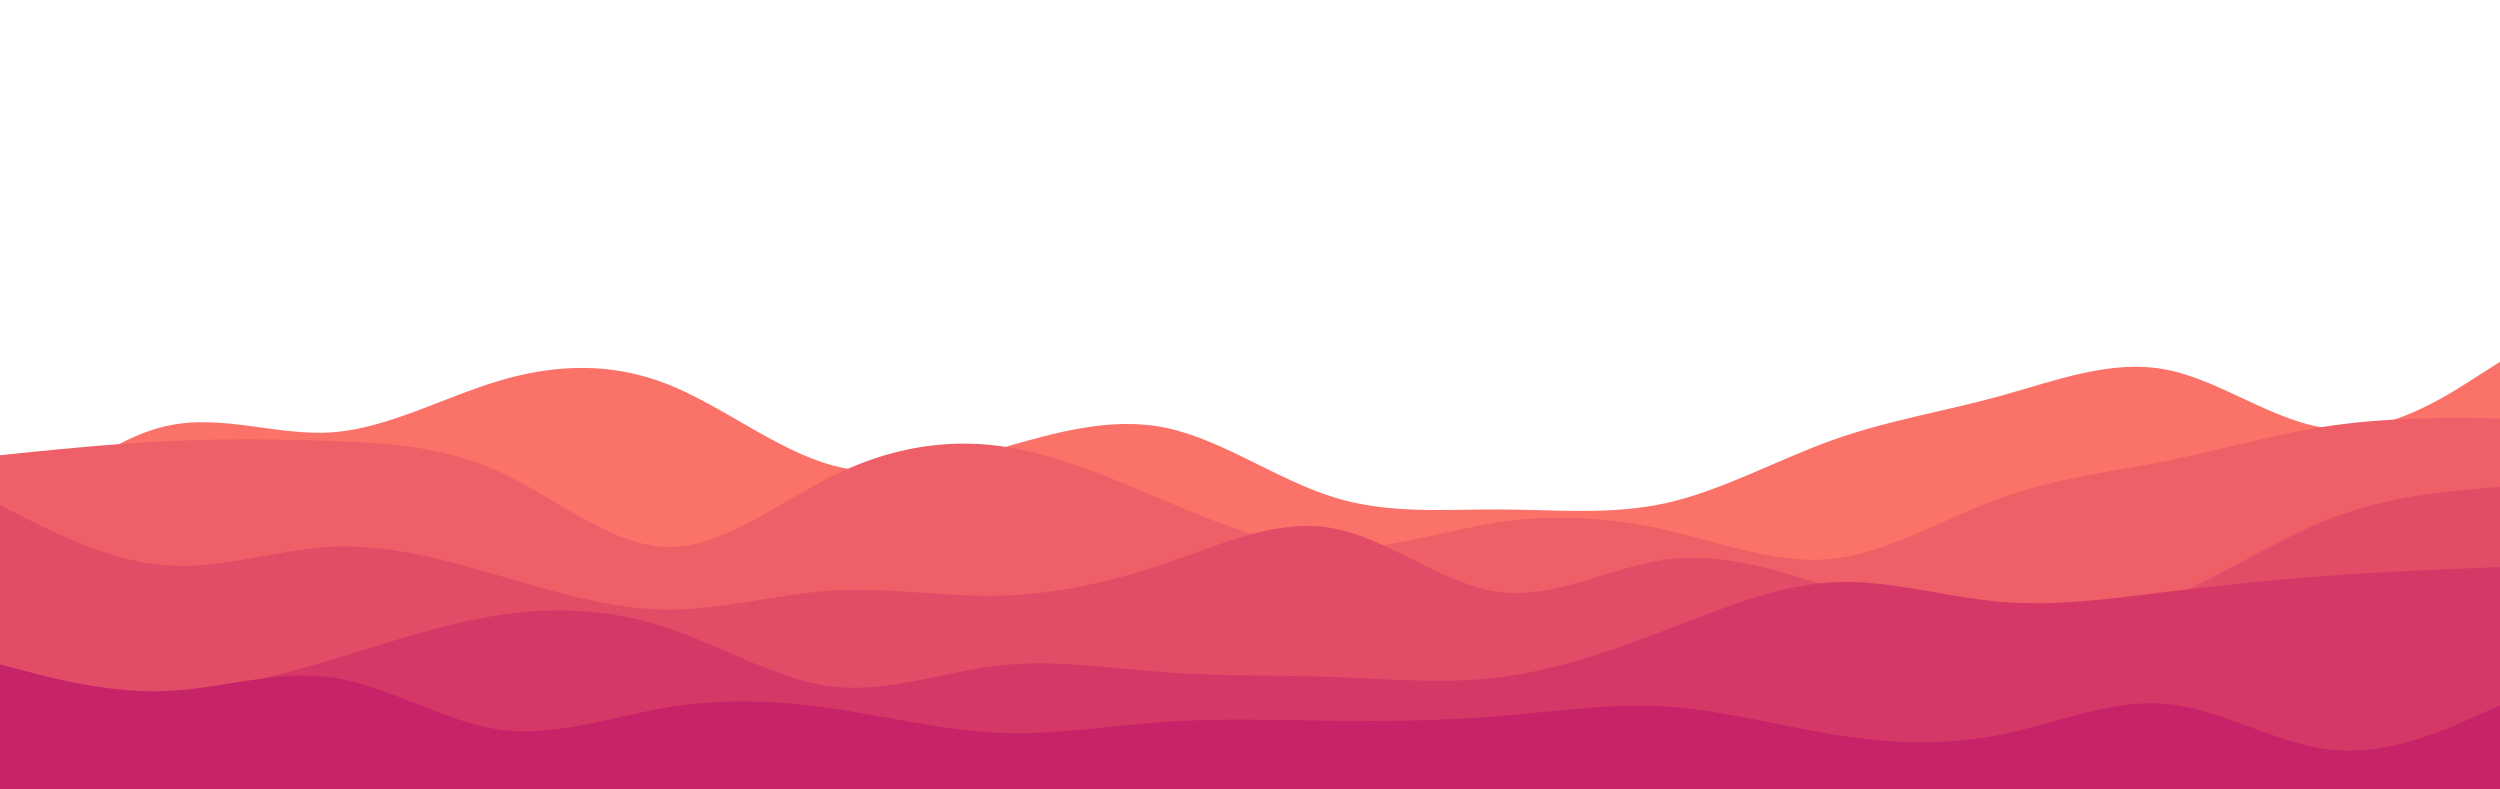 <svg id="visual" viewBox="0 0 1900 600" width="1900" height="600" xmlns="http://www.w3.org/2000/svg" xmlns:xlink="http://www.w3.org/1999/xlink" version="1.1"><path d="M0 405L21.2 387C42.3 369 84.7 333 126.8 323.7C169 314.3 211 331.7 253.2 328.5C295.3 325.3 337.7 301.7 380 289.2C422.3 276.7 464.7 275.3 506.8 291.8C549 308.3 591 342.7 633.2 353.8C675.3 365 717.7 353 760 340.8C802.3 328.7 844.7 316.3 886.8 325.3C929 334.3 971 364.7 1013.2 377.8C1055.3 391 1097.7 387 1140 387.2C1182.3 387.3 1224.7 391.7 1266.8 382.2C1309 372.7 1351 349.3 1393.2 334.3C1435.3 319.3 1477.7 312.7 1520 301C1562.3 289.3 1604.7 272.7 1646.8 281C1689 289.3 1731 322.7 1773.2 325.8C1815.3 329 1857.7 302 1878.8 288.5L1900 275L1900 601L1878.8 601C1857.7 601 1815.3 601 1773.2 601C1731 601 1689 601 1646.8 601C1604.7 601 1562.3 601 1520 601C1477.7 601 1435.3 601 1393.2 601C1351 601 1309 601 1266.8 601C1224.7 601 1182.3 601 1140 601C1097.7 601 1055.3 601 1013.2 601C971 601 929 601 886.8 601C844.7 601 802.3 601 760 601C717.7 601 675.3 601 633.2 601C591 601 549 601 506.8 601C464.7 601 422.3 601 380 601C337.7 601 295.3 601 253.2 601C211 601 169 601 126.8 601C84.7 601 42.3 601 21.2 601L0 601Z" fill="#fa7268"></path><path d="M0 346L21.2 343.8C42.3 341.7 84.7 337.3 126.8 335.3C169 333.3 211 333.7 253.2 335.2C295.3 336.7 337.7 339.3 380 358.8C422.3 378.3 464.7 414.7 506.8 415.7C549 416.7 591 382.3 633.2 361.5C675.3 340.7 717.7 333.3 760 339C802.3 344.7 844.7 363.3 886.8 381.2C929 399 971 416 1013.2 417C1055.3 418 1097.7 403 1140 396.8C1182.3 390.7 1224.7 393.3 1266.8 403C1309 412.7 1351 429.3 1393.2 424.7C1435.3 420 1477.7 394 1520 378.7C1562.3 363.3 1604.7 358.7 1646.8 350.2C1689 341.7 1731 329.3 1773.2 323.3C1815.3 317.3 1857.7 317.7 1878.8 317.8L1900 318L1900 601L1878.8 601C1857.7 601 1815.3 601 1773.2 601C1731 601 1689 601 1646.8 601C1604.7 601 1562.3 601 1520 601C1477.7 601 1435.3 601 1393.2 601C1351 601 1309 601 1266.8 601C1224.7 601 1182.3 601 1140 601C1097.7 601 1055.3 601 1013.2 601C971 601 929 601 886.8 601C844.7 601 802.3 601 760 601C717.7 601 675.3 601 633.2 601C591 601 549 601 506.8 601C464.7 601 422.3 601 380 601C337.7 601 295.3 601 253.2 601C211 601 169 601 126.8 601C84.7 601 42.3 601 21.2 601L0 601Z" fill="#ef5f67"></path><path d="M0 384L21.2 394.7C42.3 405.3 84.7 426.7 126.8 429.7C169 432.7 211 417.3 253.2 415.5C295.3 413.7 337.7 425.3 380 437.7C422.3 450 464.7 463 506.8 463.3C549 463.7 591 451.3 633.2 448.8C675.3 446.3 717.7 453.7 760 452.7C802.3 451.7 844.7 442.3 886.8 427.8C929 413.3 971 393.7 1013.2 401.5C1055.3 409.3 1097.7 444.7 1140 450C1182.3 455.3 1224.7 430.7 1266.8 425.2C1309 419.7 1351 433.3 1393.2 446.8C1435.3 460.3 1477.7 473.7 1520 476.8C1562.3 480 1604.7 473 1646.8 455.3C1689 437.7 1731 409.3 1773.2 393.3C1815.3 377.3 1857.7 373.7 1878.8 371.8L1900 370L1900 601L1878.8 601C1857.7 601 1815.3 601 1773.2 601C1731 601 1689 601 1646.8 601C1604.7 601 1562.3 601 1520 601C1477.7 601 1435.3 601 1393.2 601C1351 601 1309 601 1266.8 601C1224.7 601 1182.3 601 1140 601C1097.7 601 1055.3 601 1013.2 601C971 601 929 601 886.8 601C844.7 601 802.3 601 760 601C717.7 601 675.3 601 633.2 601C591 601 549 601 506.8 601C464.7 601 422.3 601 380 601C337.7 601 295.3 601 253.2 601C211 601 169 601 126.8 601C84.7 601 42.3 601 21.2 601L0 601Z" fill="#e34c67"></path><path d="M0 529L21.2 530C42.3 531 84.7 533 126.8 528.7C169 524.3 211 513.7 253.2 501C295.3 488.3 337.7 473.7 380 467.3C422.3 461 464.7 463 506.8 477C549 491 591 517 633.2 521.8C675.3 526.7 717.7 510.3 760 505.7C802.3 501 844.7 508 886.8 511C929 514 971 513 1013.2 514.5C1055.3 516 1097.7 520 1140 514.7C1182.3 509.3 1224.7 494.7 1266.8 478.5C1309 462.3 1351 444.7 1393.2 442.5C1435.3 440.3 1477.7 453.7 1520 457.3C1562.3 461 1604.7 455 1646.8 449.8C1689 444.7 1731 440.3 1773.2 437.3C1815.3 434.3 1857.7 432.7 1878.8 431.8L1900 431L1900 601L1878.8 601C1857.7 601 1815.3 601 1773.2 601C1731 601 1689 601 1646.8 601C1604.7 601 1562.3 601 1520 601C1477.7 601 1435.3 601 1393.2 601C1351 601 1309 601 1266.8 601C1224.7 601 1182.3 601 1140 601C1097.7 601 1055.3 601 1013.2 601C971 601 929 601 886.8 601C844.7 601 802.3 601 760 601C717.7 601 675.3 601 633.2 601C591 601 549 601 506.8 601C464.7 601 422.3 601 380 601C337.7 601 295.3 601 253.2 601C211 601 169 601 126.8 601C84.7 601 42.3 601 21.2 601L0 601Z" fill="#d53867"></path><path d="M0 505L21.2 510.5C42.3 516 84.7 527 126.8 525.2C169 523.3 211 508.7 253.2 515C295.3 521.3 337.7 548.7 380 554.5C422.3 560.3 464.7 544.7 506.8 537.7C549 530.7 591 532.3 633.2 538.5C675.3 544.7 717.7 555.3 760 557C802.3 558.7 844.7 551.3 886.8 548.5C929 545.7 971 547.3 1013.2 547.8C1055.3 548.3 1097.7 547.7 1140 544.2C1182.3 540.7 1224.7 534.3 1266.8 537C1309 539.7 1351 551.3 1393.2 558.2C1435.3 565 1477.7 567 1520 558.5C1562.3 550 1604.7 531 1646.8 535C1689 539 1731 566 1773.2 570C1815.3 574 1857.7 555 1878.8 545.5L1900 536L1900 601L1878.8 601C1857.7 601 1815.3 601 1773.2 601C1731 601 1689 601 1646.8 601C1604.7 601 1562.3 601 1520 601C1477.7 601 1435.3 601 1393.2 601C1351 601 1309 601 1266.8 601C1224.7 601 1182.3 601 1140 601C1097.7 601 1055.3 601 1013.2 601C971 601 929 601 886.8 601C844.7 601 802.3 601 760 601C717.7 601 675.3 601 633.2 601C591 601 549 601 506.8 601C464.7 601 422.3 601 380 601C337.7 601 295.3 601 253.2 601C211 601 169 601 126.8 601C84.7 601 42.3 601 21.2 601L0 601Z" fill="#c62368"></path></svg>